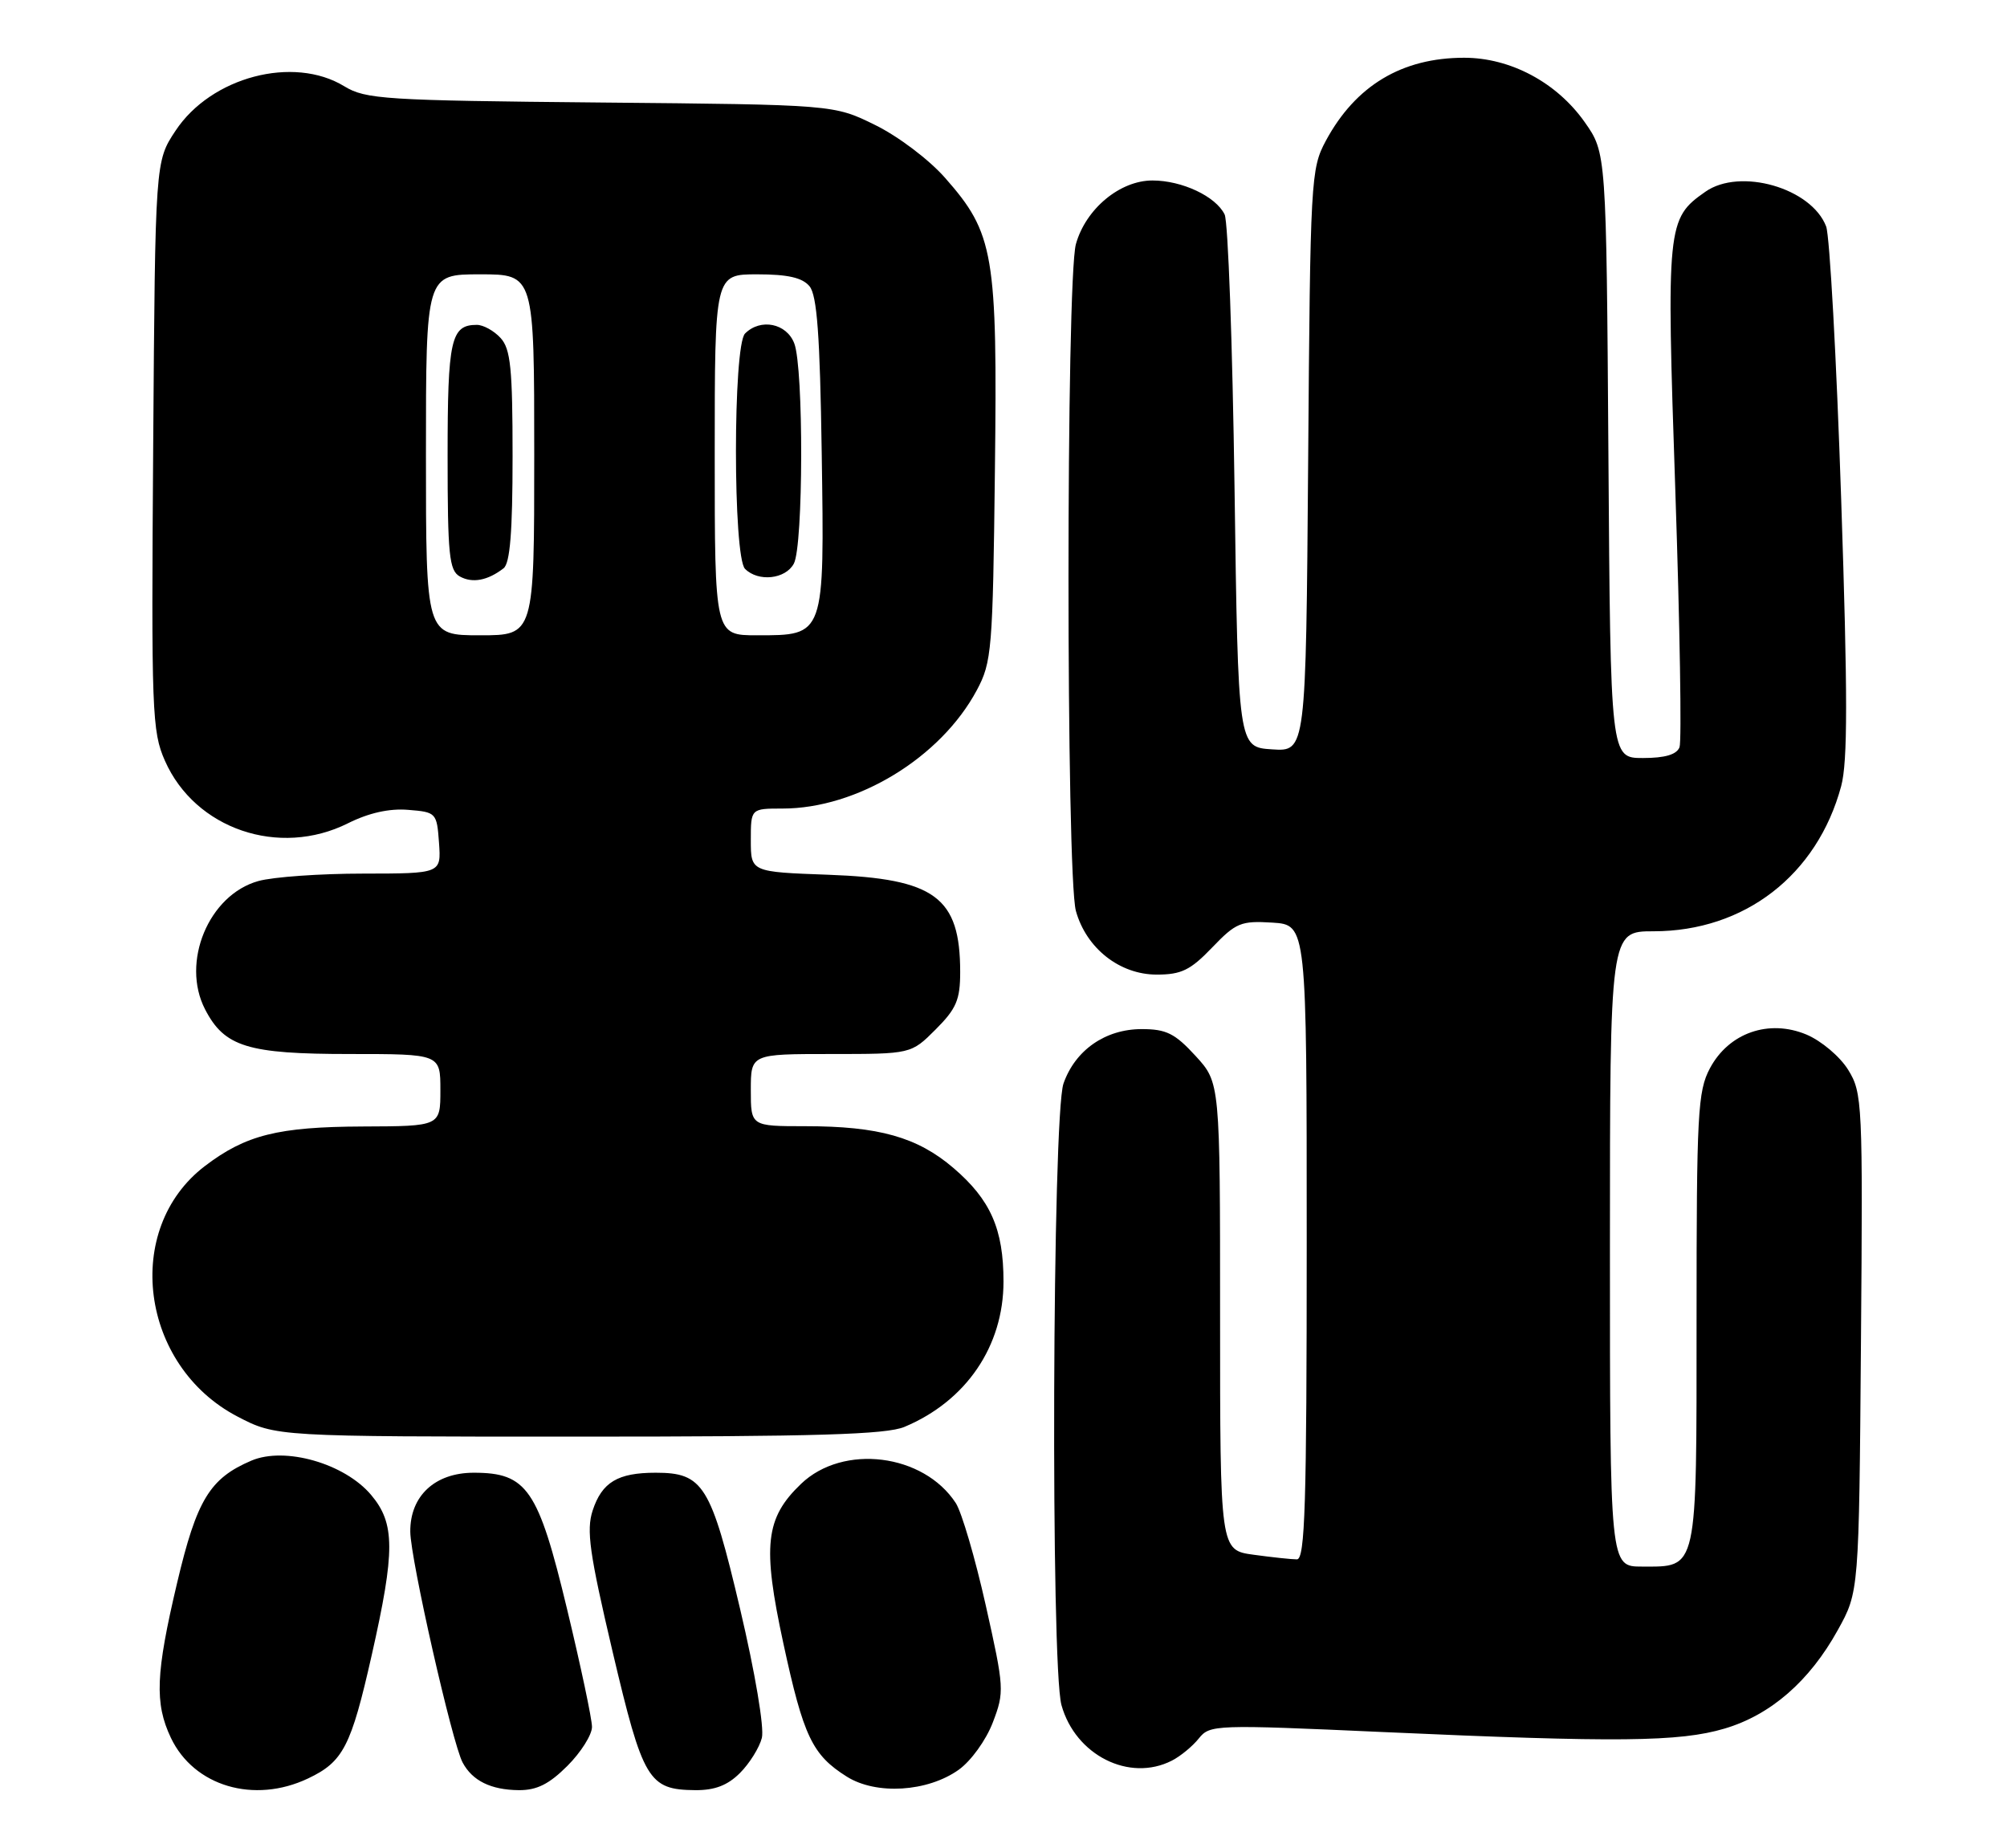 <?xml version="1.0" encoding="UTF-8" standalone="no"?>
<!DOCTYPE svg PUBLIC "-//W3C//DTD SVG 1.1//EN" "http://www.w3.org/Graphics/SVG/1.1/DTD/svg11.dtd" >
<svg xmlns="http://www.w3.org/2000/svg" xmlns:xlink="http://www.w3.org/1999/xlink" version="1.1" viewBox="0 0 278 256">
 <g >
 <path fill="currentColor"
d=" M 42.67 246.35 C 47.54 244.04 48.63 241.93 51.49 229.26 C 54.75 214.82 54.73 211.02 51.41 207.08 C 47.74 202.72 39.48 200.35 34.83 202.32 C 29.06 204.78 27.25 207.75 24.53 219.27 C 21.56 231.83 21.40 235.93 23.67 240.72 C 26.86 247.43 35.19 249.90 42.67 246.35 Z  M 78.60 244.60 C 80.47 242.73 82.00 240.30 82.00 239.21 C 82.00 238.11 80.44 230.76 78.54 222.86 C 74.55 206.26 73.00 204.00 65.62 204.00 C 60.25 204.00 56.79 207.22 56.83 212.17 C 56.86 215.97 62.64 241.46 64.08 244.14 C 65.43 246.67 67.99 247.93 71.85 247.97 C 74.35 247.99 76.06 247.14 78.60 244.60 Z  M 102.50 245.59 C 103.83 244.26 105.19 242.07 105.53 240.73 C 105.88 239.33 104.60 231.72 102.52 222.89 C 98.47 205.70 97.41 204.00 90.82 204.00 C 85.57 204.00 83.38 205.31 82.09 209.24 C 81.20 211.97 81.65 215.16 84.85 228.77 C 89.06 246.63 89.82 247.91 96.30 247.97 C 99.00 247.99 100.78 247.31 102.50 245.59 Z  M 132.79 245.15 C 134.50 243.93 136.58 241.05 137.52 238.59 C 139.14 234.35 139.11 233.84 136.54 222.36 C 135.08 215.84 133.21 209.47 132.39 208.20 C 127.92 201.35 116.78 199.96 110.96 205.54 C 106.00 210.29 105.58 214.09 108.51 227.65 C 111.30 240.55 112.51 243.09 117.30 246.10 C 121.38 248.66 128.47 248.22 132.79 245.15 Z  M 162.32 243.88 C 163.52 243.27 165.20 241.88 166.06 240.80 C 167.58 238.90 168.31 238.87 191.56 239.92 C 224.02 241.38 232.65 241.29 238.88 239.44 C 245.27 237.55 250.65 232.87 254.56 225.80 C 257.50 220.50 257.50 220.50 257.77 186.00 C 258.04 152.74 257.97 151.38 256.00 148.19 C 254.86 146.35 252.30 144.19 250.23 143.31 C 245.02 141.13 239.47 143.06 236.85 147.98 C 235.16 151.16 235.00 154.22 235.00 182.66 C 235.00 217.98 235.22 217.00 227.43 217.00 C 223.00 217.00 223.00 217.00 223.00 173.00 C 223.00 129.00 223.00 129.00 229.03 129.00 C 241.65 129.00 251.71 121.22 255.03 108.90 C 255.94 105.52 255.94 96.33 255.03 69.12 C 254.38 49.66 253.44 32.67 252.95 31.37 C 250.92 26.04 241.02 23.19 236.22 26.56 C 230.89 30.29 230.81 31.14 232.06 68.04 C 232.69 86.72 232.95 102.68 232.64 103.50 C 232.25 104.52 230.64 105.00 227.57 105.00 C 223.08 105.00 223.08 105.00 222.79 63.08 C 222.50 21.17 222.50 21.17 219.50 16.91 C 215.63 11.42 209.22 8.00 202.81 8.00 C 194.19 8.00 187.77 11.85 183.65 19.50 C 181.57 23.38 181.49 24.75 181.20 63.80 C 180.89 104.11 180.89 104.11 176.20 103.80 C 171.50 103.50 171.50 103.50 171.00 67.50 C 170.72 47.70 170.11 30.70 169.63 29.71 C 168.41 27.20 163.73 25.00 159.63 25.00 C 155.12 25.00 150.39 28.94 149.03 33.81 C 147.66 38.77 147.66 121.23 149.03 126.19 C 150.47 131.36 155.09 135.00 160.23 135.00 C 163.64 135.00 164.90 134.38 167.90 131.25 C 171.20 127.81 171.89 127.53 176.25 127.80 C 181.00 128.11 181.00 128.11 181.00 172.05 C 181.00 208.45 180.77 216.00 179.64 216.00 C 178.89 216.00 176.19 215.71 173.64 215.36 C 169.00 214.73 169.00 214.73 169.00 182.35 C 169.00 149.97 169.00 149.97 165.60 146.26 C 162.74 143.14 161.54 142.55 158.14 142.55 C 153.11 142.55 148.93 145.46 147.31 150.09 C 145.76 154.50 145.52 230.74 147.03 236.19 C 148.96 243.13 156.43 246.89 162.32 243.88 Z  M 125.28 197.65 C 133.83 194.07 139.00 186.48 139.00 177.51 C 139.00 170.25 137.21 166.19 132.07 161.79 C 127.07 157.51 121.72 156.00 111.56 156.00 C 104.00 156.00 104.00 156.00 104.00 151.00 C 104.00 146.00 104.00 146.00 115.10 146.00 C 126.20 146.00 126.20 146.00 129.60 142.60 C 132.47 139.73 133.00 138.49 133.00 134.65 C 133.00 124.27 129.52 121.71 114.75 121.17 C 104.00 120.78 104.00 120.78 104.00 116.39 C 104.00 112.00 104.00 112.00 108.39 112.00 C 118.73 112.00 130.30 104.96 135.30 95.61 C 137.38 91.72 137.52 90.07 137.81 65.19 C 138.17 35.15 137.69 32.33 130.91 24.64 C 128.68 22.10 124.41 18.88 121.21 17.31 C 115.50 14.50 115.50 14.50 83.19 14.20 C 53.25 13.92 50.64 13.75 47.69 11.95 C 40.64 7.65 29.25 10.65 24.32 18.10 C 21.50 22.35 21.50 22.35 21.22 61.71 C 20.95 98.65 21.05 101.33 22.85 105.39 C 27.03 114.84 38.66 118.81 48.20 114.04 C 51.08 112.60 53.94 111.96 56.54 112.18 C 60.42 112.49 60.51 112.58 60.81 116.75 C 61.11 121.00 61.11 121.00 50.31 121.01 C 44.36 121.01 37.83 121.47 35.79 122.04 C 28.91 123.95 25.03 133.29 28.41 139.82 C 31.09 145.01 34.31 146.00 48.45 146.00 C 61.00 146.00 61.00 146.00 61.00 151.00 C 61.00 156.00 61.00 156.00 50.25 156.04 C 38.49 156.09 34.04 157.21 28.38 161.52 C 16.95 170.24 19.41 189.17 32.88 196.21 C 38.23 199.00 38.23 199.00 80.15 199.00 C 113.06 199.00 122.76 198.71 125.28 197.65 Z  M 59.00 63.00 C 59.00 38.00 59.00 38.00 66.50 38.00 C 74.00 38.00 74.00 38.00 74.00 63.00 C 74.00 88.00 74.00 88.00 66.50 88.00 C 59.00 88.00 59.00 88.00 59.00 63.00 Z  M 69.75 78.72 C 70.65 78.03 71.00 73.66 71.00 63.21 C 71.00 51.07 70.73 48.35 69.35 46.83 C 68.43 45.82 66.95 45.00 66.05 45.00 C 62.45 45.00 62.00 47.02 62.00 63.15 C 62.00 76.90 62.22 79.02 63.69 79.85 C 65.43 80.82 67.55 80.42 69.75 78.72 Z  M 99.00 63.00 C 99.00 38.00 99.00 38.00 104.88 38.00 C 109.12 38.00 111.14 38.46 112.13 39.65 C 113.17 40.91 113.58 46.42 113.82 62.74 C 114.20 88.20 114.27 88.00 104.85 88.00 C 99.00 88.00 99.00 88.00 99.00 63.00 Z  M 109.96 78.07 C 111.28 75.61 111.33 50.99 110.02 47.57 C 108.96 44.78 105.35 44.05 103.20 46.20 C 101.52 47.88 101.52 77.12 103.20 78.80 C 105.04 80.64 108.81 80.23 109.96 78.07 Z "/>
</g>
</svg>